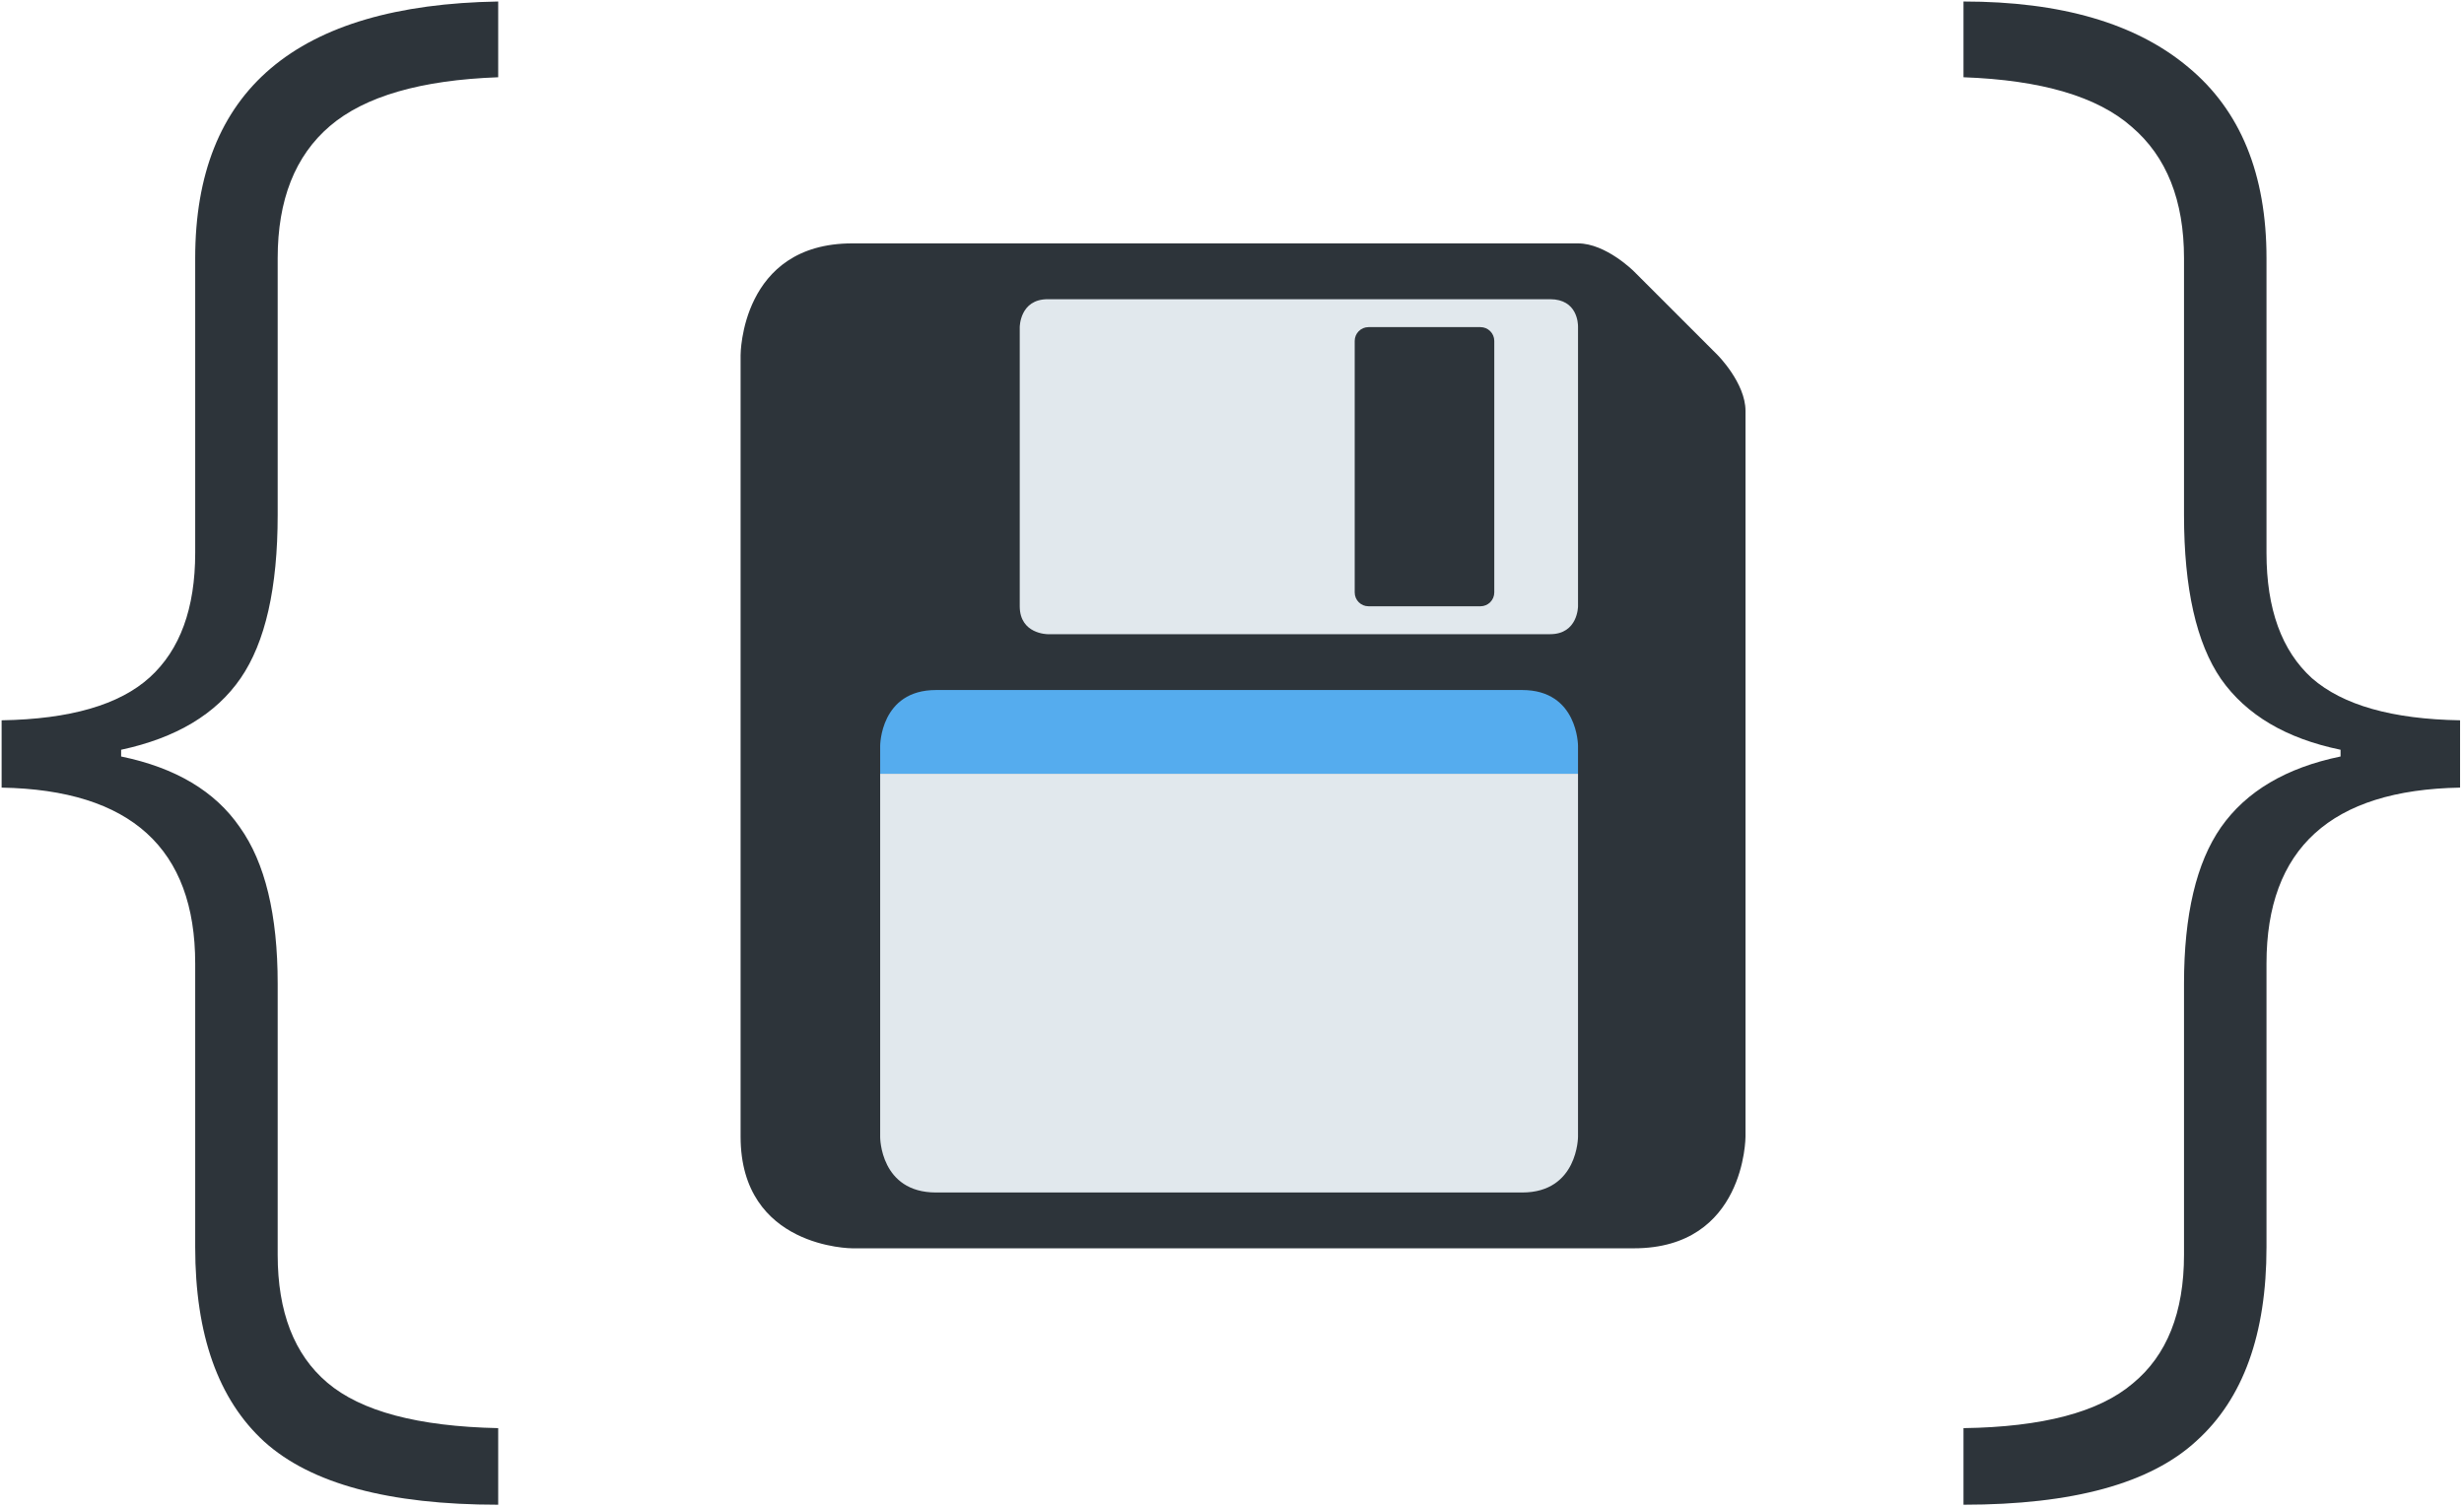 <svg width="446" height="273" viewBox="0 0 446 273" fill="none" xmlns="http://www.w3.org/2000/svg">
<path d="M50.262 227.113C50.262 237.473 53.258 245.191 59.25 250.27C65.344 255.449 75.652 258.191 90.176 258.496V272.359C70.371 272.359 56.254 268.551 47.824 260.934C39.496 253.316 35.332 241.586 35.332 225.742V174.402C35.332 153.582 23.652 142.969 0.293 142.562V130.375C12.684 130.172 21.621 127.582 27.105 122.605C32.59 117.629 35.332 110.113 35.332 100.059V46.738C35.332 16.371 53.613 0.883 90.176 0.273V13.984C76.16 14.492 66.004 17.438 59.707 22.82C53.41 28.203 50.262 36.176 50.262 46.738V93.203C50.262 106.406 48.027 116.258 43.559 122.758C39.09 129.258 31.879 133.574 21.926 135.707V136.926C31.777 138.957 38.938 143.223 43.406 149.723C47.977 156.121 50.262 165.566 50.262 178.059V227.113Z" fill="#2D343A"/>
<path d="M395.32 178.059C395.32 165.566 397.555 156.121 402.023 149.723C406.594 143.223 413.805 138.957 423.656 136.926V135.707C413.805 133.676 406.594 129.41 402.023 122.91C397.555 116.41 395.32 106.508 395.32 93.203V46.738C395.32 36.277 392.172 28.355 385.875 22.973C379.68 17.488 369.523 14.492 355.406 13.984V0.273C373.078 0.273 386.637 4.234 396.082 12.156C405.527 19.977 410.25 31.504 410.25 46.738V100.059C410.25 110.215 412.992 117.781 418.477 122.758C424.062 127.633 433 130.172 445.289 130.375V142.562C421.93 142.969 410.25 153.582 410.25 174.402V225.742C410.25 241.484 406.035 253.164 397.605 260.781C389.277 268.5 375.211 272.359 355.406 272.359V258.496C369.727 258.293 379.934 255.602 386.027 250.422C392.223 245.344 395.32 237.574 395.32 227.113V178.059Z" fill="#2D343A"/>
<path d="M154.263 225.947C154.263 225.947 134.053 225.947 134.053 205.737V64.263C134.053 64.263 134.053 44.053 154.263 44.053H285.632C290.684 44.053 295.737 49.105 295.737 49.105L310.895 64.263C310.895 64.263 315.947 69.316 315.947 74.368V205.737C315.947 205.737 315.947 225.947 295.737 225.947H154.263Z" fill="#2D343A"/>
<path d="M159.316 140.053V135C159.316 135 159.316 124.895 169.421 124.895H275.526C285.631 124.895 285.631 135 285.631 135V140.053H159.316Z" fill="#55ACEE"/>
<path d="M159.316 205.845V140.055H285.631V205.739C285.631 205.739 285.631 215.845 275.526 215.845H169.421C159.316 215.845 159.316 205.845 159.316 205.845Z" fill="#E1E8ED"/>
<path d="M245.211 107.237C245.211 108.618 246.33 109.737 247.711 109.737H267.974C269.354 109.737 270.474 108.618 270.474 107.237V61.711C270.474 60.33 269.354 59.211 267.974 59.211H247.711C246.33 59.211 245.211 60.33 245.211 61.711V107.237ZM184.579 59.211C184.579 59.211 184.579 59.211 184.579 59.211C184.579 59.211 184.579 54.158 189.632 54.158H280.579C285.535 54.158 285.64 58.585 285.633 59.151C285.633 59.191 285.632 59.23 285.632 59.27V109.737C285.632 109.737 285.632 109.737 285.632 109.737C285.632 109.737 285.632 114.789 280.579 114.789H189.632C189.632 114.789 189.632 114.789 189.632 114.789C189.632 114.789 184.579 114.789 184.579 109.737V59.211Z" fill="#E1E8ED"/>
</svg>
